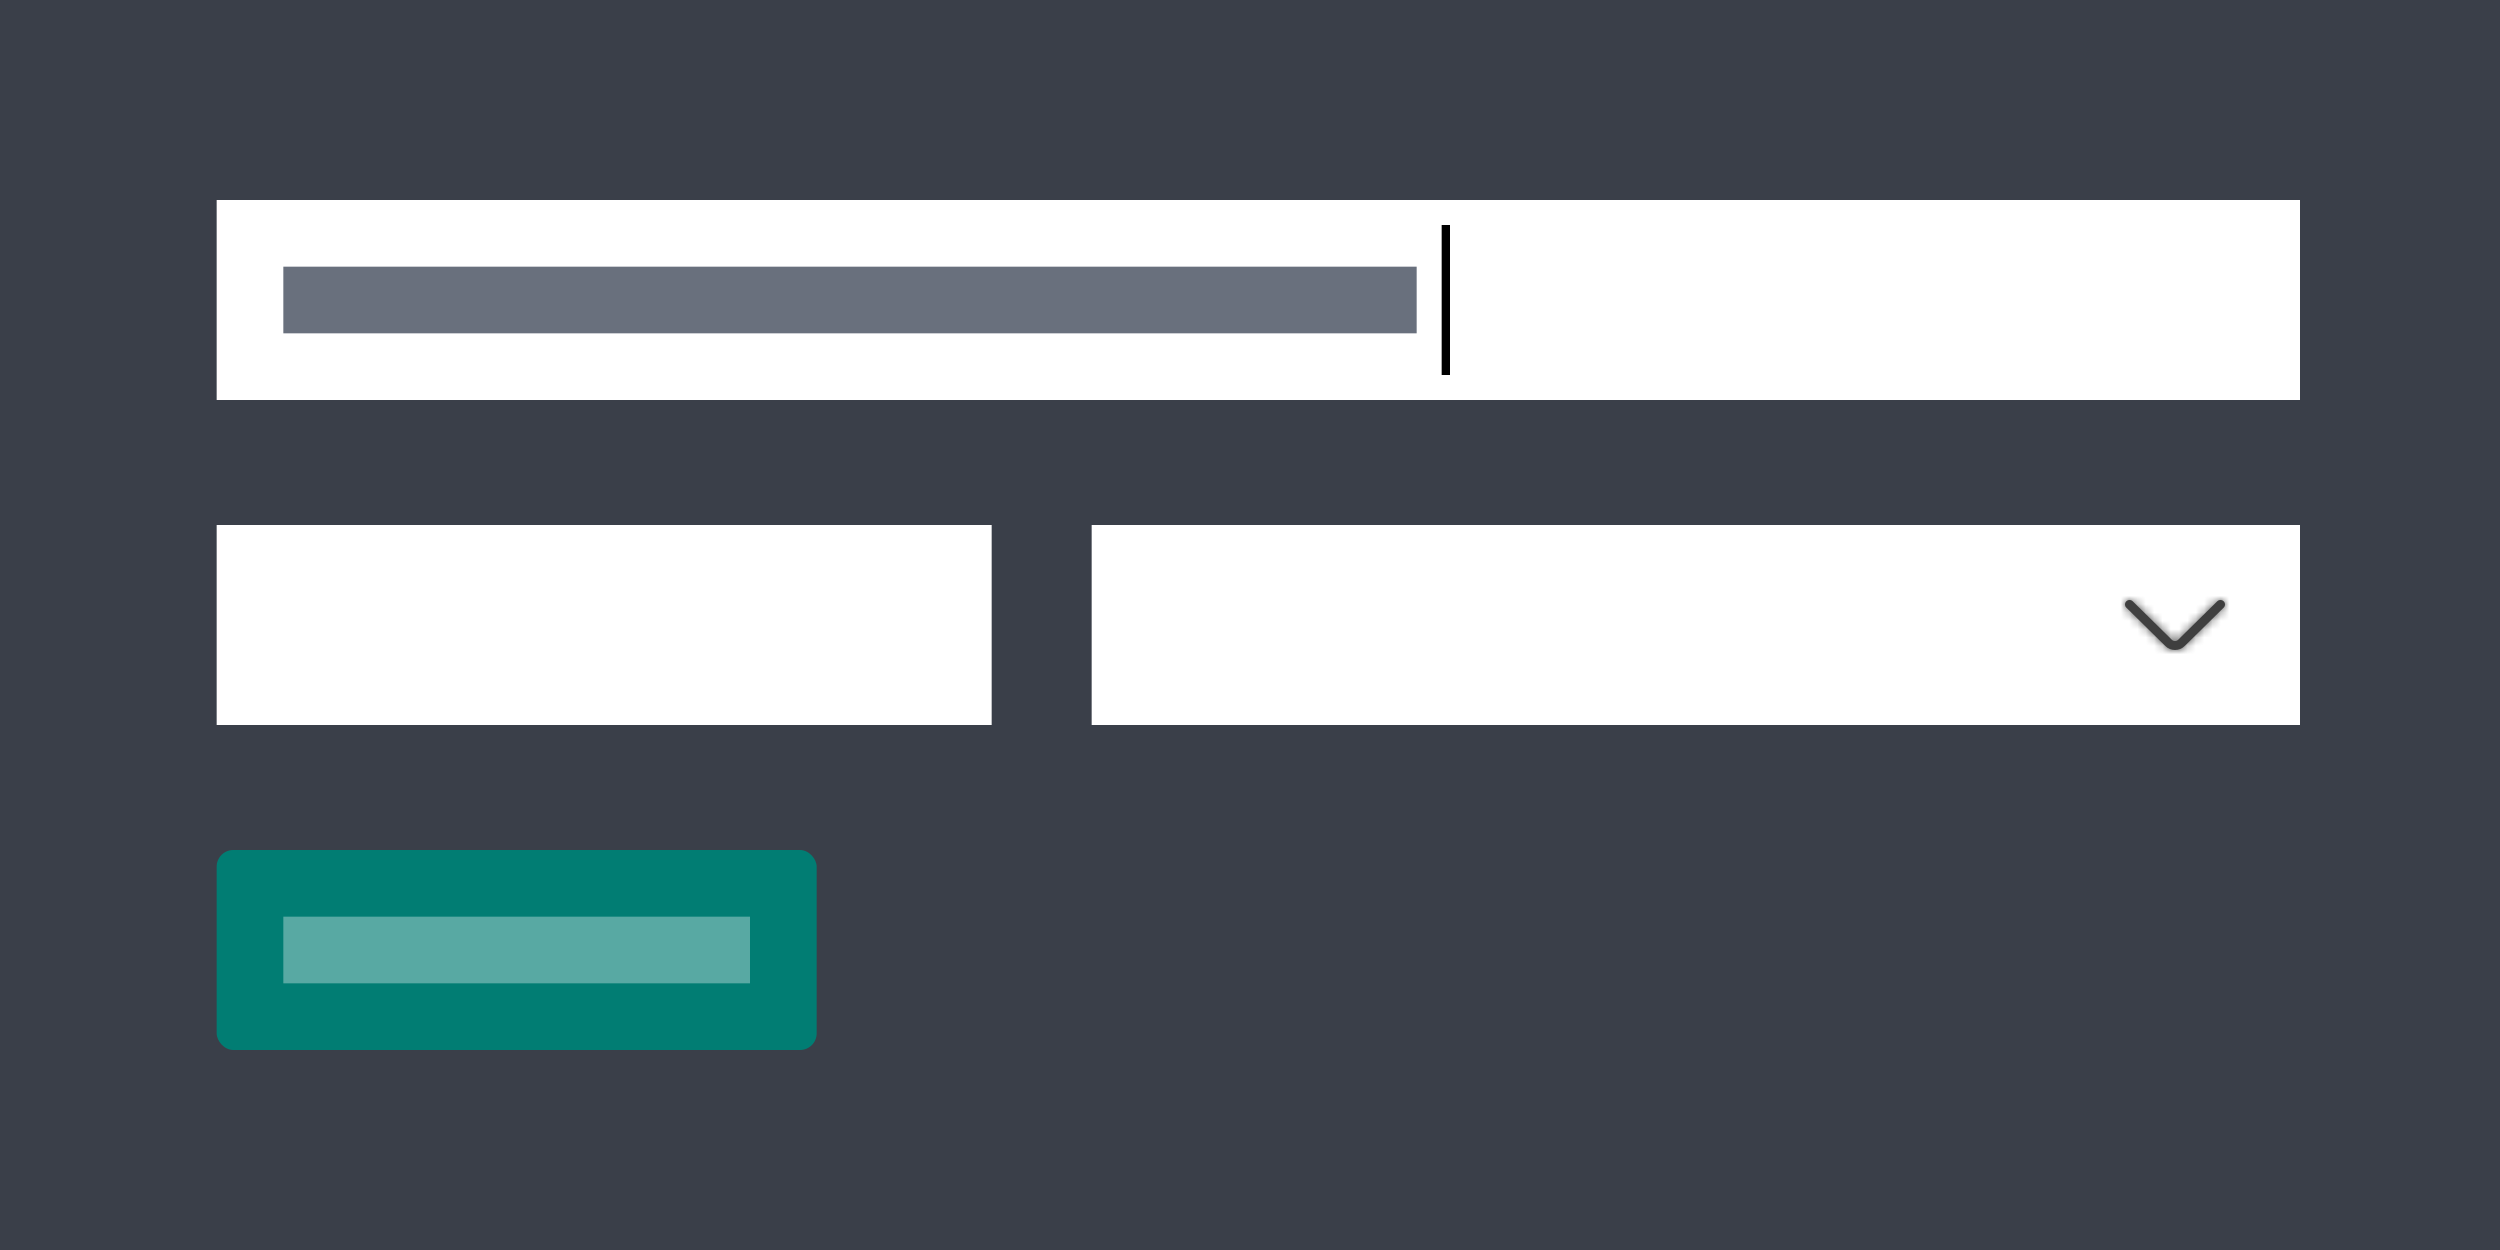 <svg xmlns="http://www.w3.org/2000/svg" xmlns:xlink="http://www.w3.org/1999/xlink" width="300" height="150" viewBox="0 0 300 150">
  <rect x="0" y="0" width="300" height="150" fill="#333333" stroke="none"/>
  <defs>
    <path id="forms-a" d="M13.069,5.157 L8.384,9.768 C8.171,9.979 7.83,9.979 7.616,9.768 L2.931,5.157 C2.718,4.948 2.373,4.948 2.16,5.157 C1.947,5.367 1.947,5.707 2.16,5.917 L6.844,10.528 C7.485,11.158 8.516,11.157 9.156,10.528 L13.84,5.917 C14.053,5.707 14.053,5.367 13.84,5.157 C13.627,4.948 13.282,4.948 13.069,5.157 Z"/>
  </defs>
  <g fill="none" fill-rule="evenodd">
    <rect width="300" height="150" fill="#5A77AD" opacity=".18"/>
    <rect width="93" height="24" fill="#FFF" transform="translate(26 63)"/>
    <g transform="translate(26 102)">
      <rect width="72" height="24" fill="#017D73" rx="2"/>
      <polygon fill="#FFF" points="8 8 64 8 64 16 8 16" opacity=".343"/>
    </g>
    <g transform="translate(26 24)">
      <rect width="250" height="24" fill="#FFF"/>
      <polygon fill="#69707D" points="8 8 144 8 144 16 8 16"/>
      <rect width="1" height="18" x="147" y="3" fill="#000"/>
    </g>
    <g transform="translate(131 63)">
      <rect width="145" height="24" fill="#FFF"/>
      <g transform="translate(122 4)">
        <mask id="forms-b" fill="#fff">
          <use xlink:href="#forms-a"/>
        </mask>
        <use fill="#3F3F3F" fill-rule="nonzero" xlink:href="#forms-a"/>
        <g fill="#3F3F3F" mask="url(#forms-b)">
          <rect width="16" height="16"/>
        </g>
      </g>
    </g>
  </g>
</svg>
